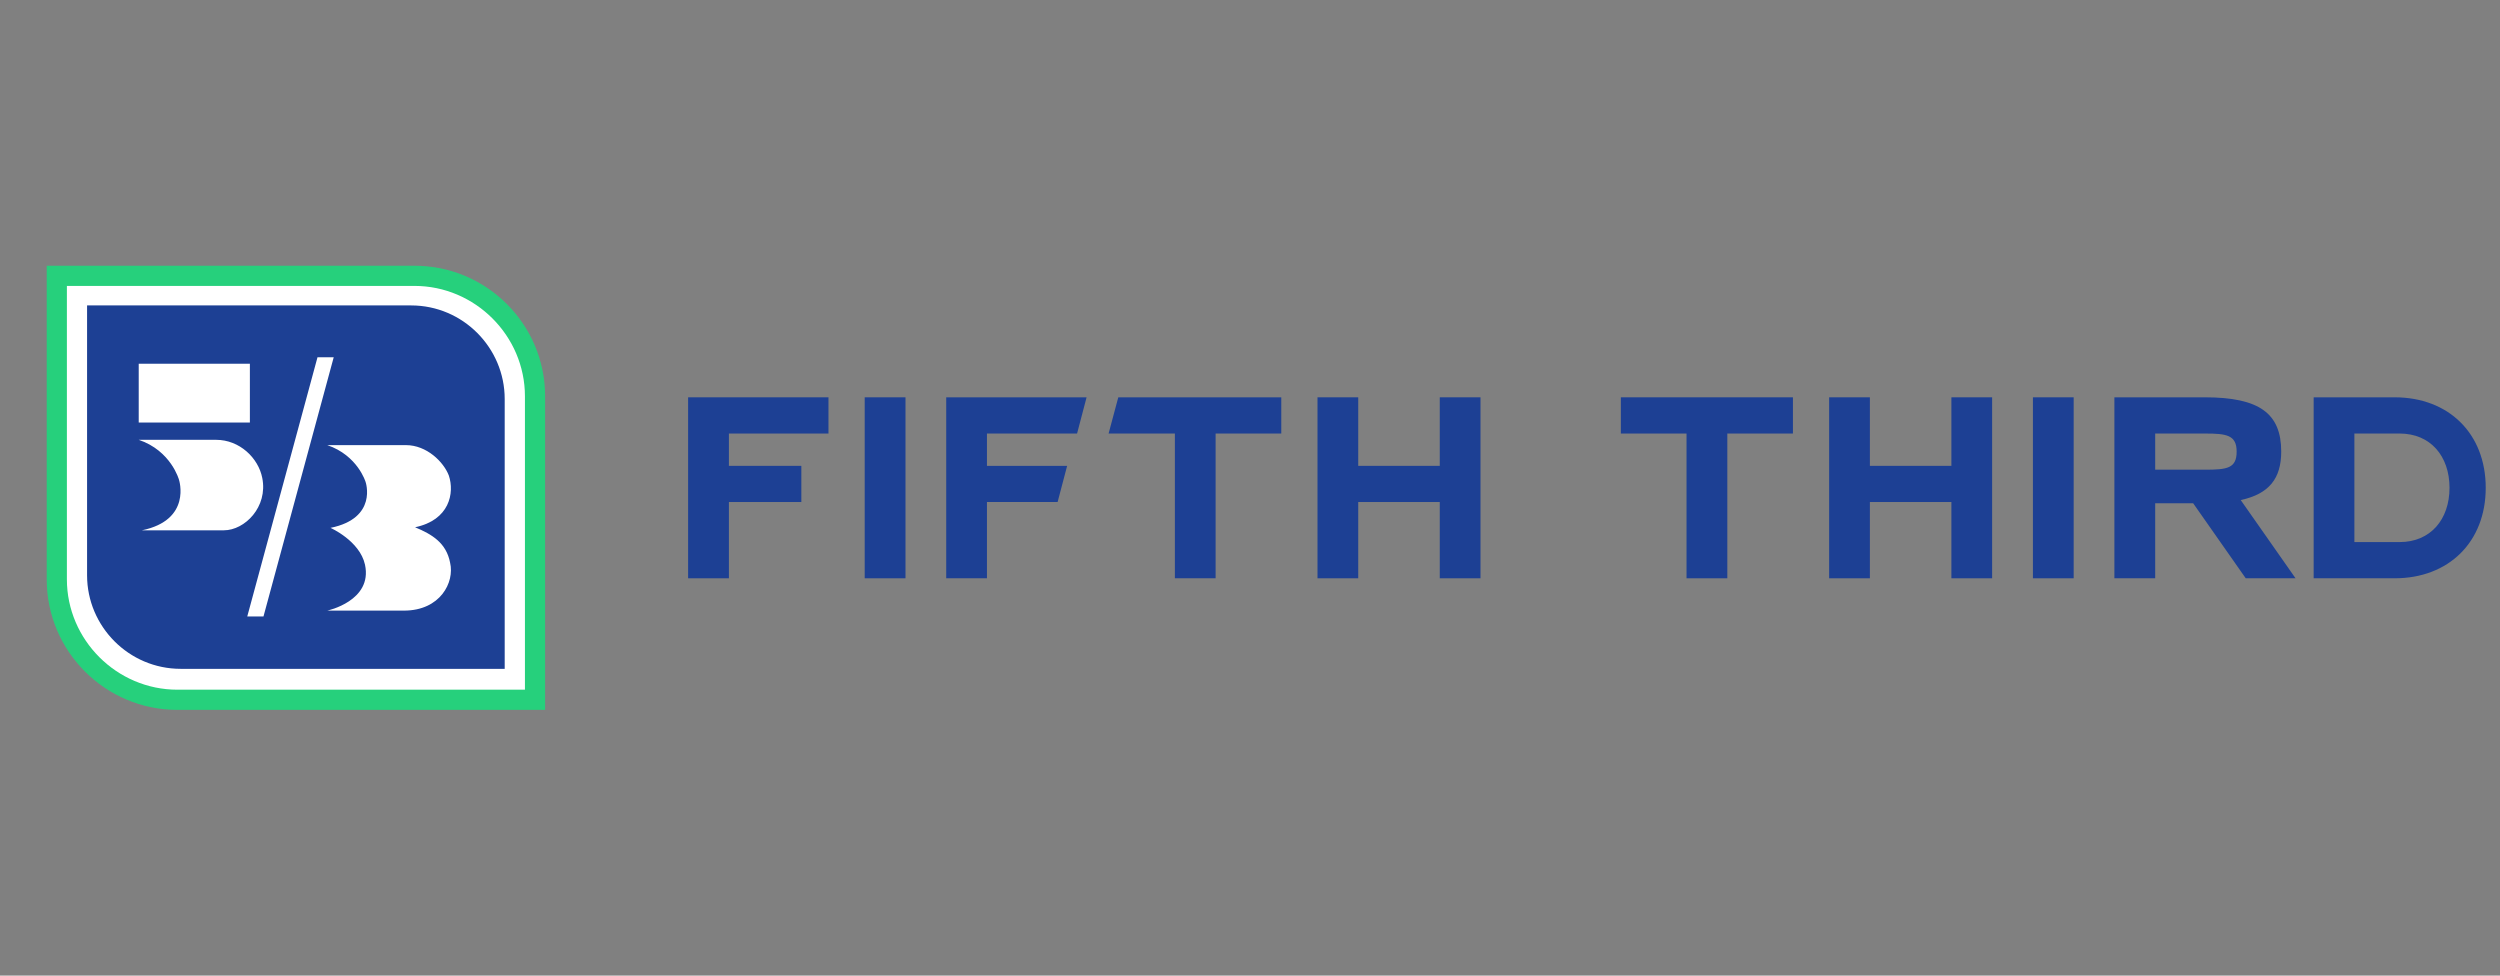 <svg width="41" height="16" viewBox="0 0 41 16" fill="none" xmlns="http://www.w3.org/2000/svg">
<rect x="0" y="0" width="41" height="16" fill="#808080" stroke="none"/>
<g clip-path="url(#clip0_806_1010)">
<g clip-path="url(#clip1_806_1010)">
<path d="M0.766 4.358V9.501C0.766 10.682 1.727 11.642 2.909 11.642H8.94V6.499C8.94 5.318 7.979 4.358 6.797 4.358H0.766Z" fill="#26D07C"/>
<path fill-rule="evenodd" clip-rule="evenodd" d="M1.097 4.689H6.797C7.791 4.689 8.609 5.506 8.609 6.499V11.311H2.909C1.915 11.311 1.097 10.494 1.097 9.501V4.689Z" fill="white"/>
<path fill-rule="evenodd" clip-rule="evenodd" d="M6.625 10.014H5.367C5.367 10.014 6.114 9.855 5.986 9.261C5.9 8.869 5.42 8.657 5.42 8.657C6.199 8.498 5.996 7.905 5.996 7.905C5.996 7.905 5.868 7.47 5.367 7.3H6.657C6.999 7.3 7.276 7.576 7.361 7.799C7.457 8.085 7.372 8.53 6.807 8.647C7.084 8.763 7.319 8.901 7.382 9.23C7.457 9.548 7.223 10.014 6.625 10.014ZM4.055 10.11L5.207 5.859H5.473L4.321 10.11H4.055ZM2.328 8.697C3.149 8.527 2.936 7.87 2.936 7.87C2.936 7.87 2.808 7.393 2.275 7.213H3.544C3.929 7.213 4.237 7.51 4.301 7.838C4.397 8.315 4.013 8.697 3.672 8.697H2.328ZM2.275 6.929H4.098V5.965H2.275V6.929ZM6.742 5.009H1.428V9.435C1.428 10.274 2.113 10.969 2.964 10.969H8.277V6.543C8.277 5.704 7.592 5.009 6.742 5.009Z" fill="#1D4094"/>
<path fill-rule="evenodd" clip-rule="evenodd" d="M39.355 8.89H38.612V7.11H39.355C39.86 7.11 40.172 7.481 40.172 8C40.172 8.519 39.86 8.89 39.355 8.89ZM39.273 6.516H37.944V9.484H39.273C40.157 9.484 40.766 8.89 40.766 8C40.766 7.11 40.157 6.516 39.273 6.516Z" fill="#1D4094"/>
<path fill-rule="evenodd" clip-rule="evenodd" d="M36.164 7.703H35.345V7.11H36.164C36.513 7.11 36.681 7.134 36.681 7.406C36.681 7.681 36.524 7.703 36.164 7.703ZM34.676 6.516V9.484H35.345V8.254H35.968L36.83 9.484H37.647L36.748 8.201C37.214 8.1 37.412 7.847 37.412 7.406C37.412 6.78 37.053 6.516 36.161 6.516H34.676Z" fill="#1D4094"/>
<path fill-rule="evenodd" clip-rule="evenodd" d="M33.34 9.484H34.008V6.516H33.34V9.484Z" fill="#1D4094"/>
<path fill-rule="evenodd" clip-rule="evenodd" d="M32.003 7.64H30.666V6.516H29.998V9.484H30.666V8.233H32.003V9.484H32.671V6.516H32.003V7.64Z" fill="#1D4094"/>
<path fill-rule="evenodd" clip-rule="evenodd" d="M26.582 6.516H29.404V7.11H28.328V9.484H27.659V7.11H26.582V6.516Z" fill="#1D4094"/>
<path fill-rule="evenodd" clip-rule="evenodd" d="M22.275 8.233H23.612V9.484H24.28V6.516H23.612V7.64H22.275V6.516H21.607V9.484H22.275V8.233Z" fill="#1D4094"/>
<path fill-rule="evenodd" clip-rule="evenodd" d="M18.34 6.516H21.013V7.11H19.936V9.484H19.268V7.11H18.181L18.34 6.516Z" fill="#1D4094"/>
<path fill-rule="evenodd" clip-rule="evenodd" d="M16.186 8.233H17.345L17.501 7.64H16.186V7.11H17.664L17.82 6.516H15.518V9.484H16.186V8.233Z" fill="#1D4094"/>
<path fill-rule="evenodd" clip-rule="evenodd" d="M14.181 9.484H14.85V6.516H14.181V9.484Z" fill="#1D4094"/>
<path fill-rule="evenodd" clip-rule="evenodd" d="M11.954 8.233H13.142V7.64H11.954V7.11H13.587V6.516H11.285V9.484H11.954V8.233Z" fill="#1D4094"/>
</g>
</g>
<defs>
<clipPath id="clip0_806_1010">
<rect width="40" height="16" fill="white" transform="translate(0.766)"/>
</clipPath>
<clipPath id="clip1_806_1010">
<rect width="40" height="7.284" fill="white" transform="translate(0.766 4.358)"/>
</clipPath>
</defs>
</svg>
